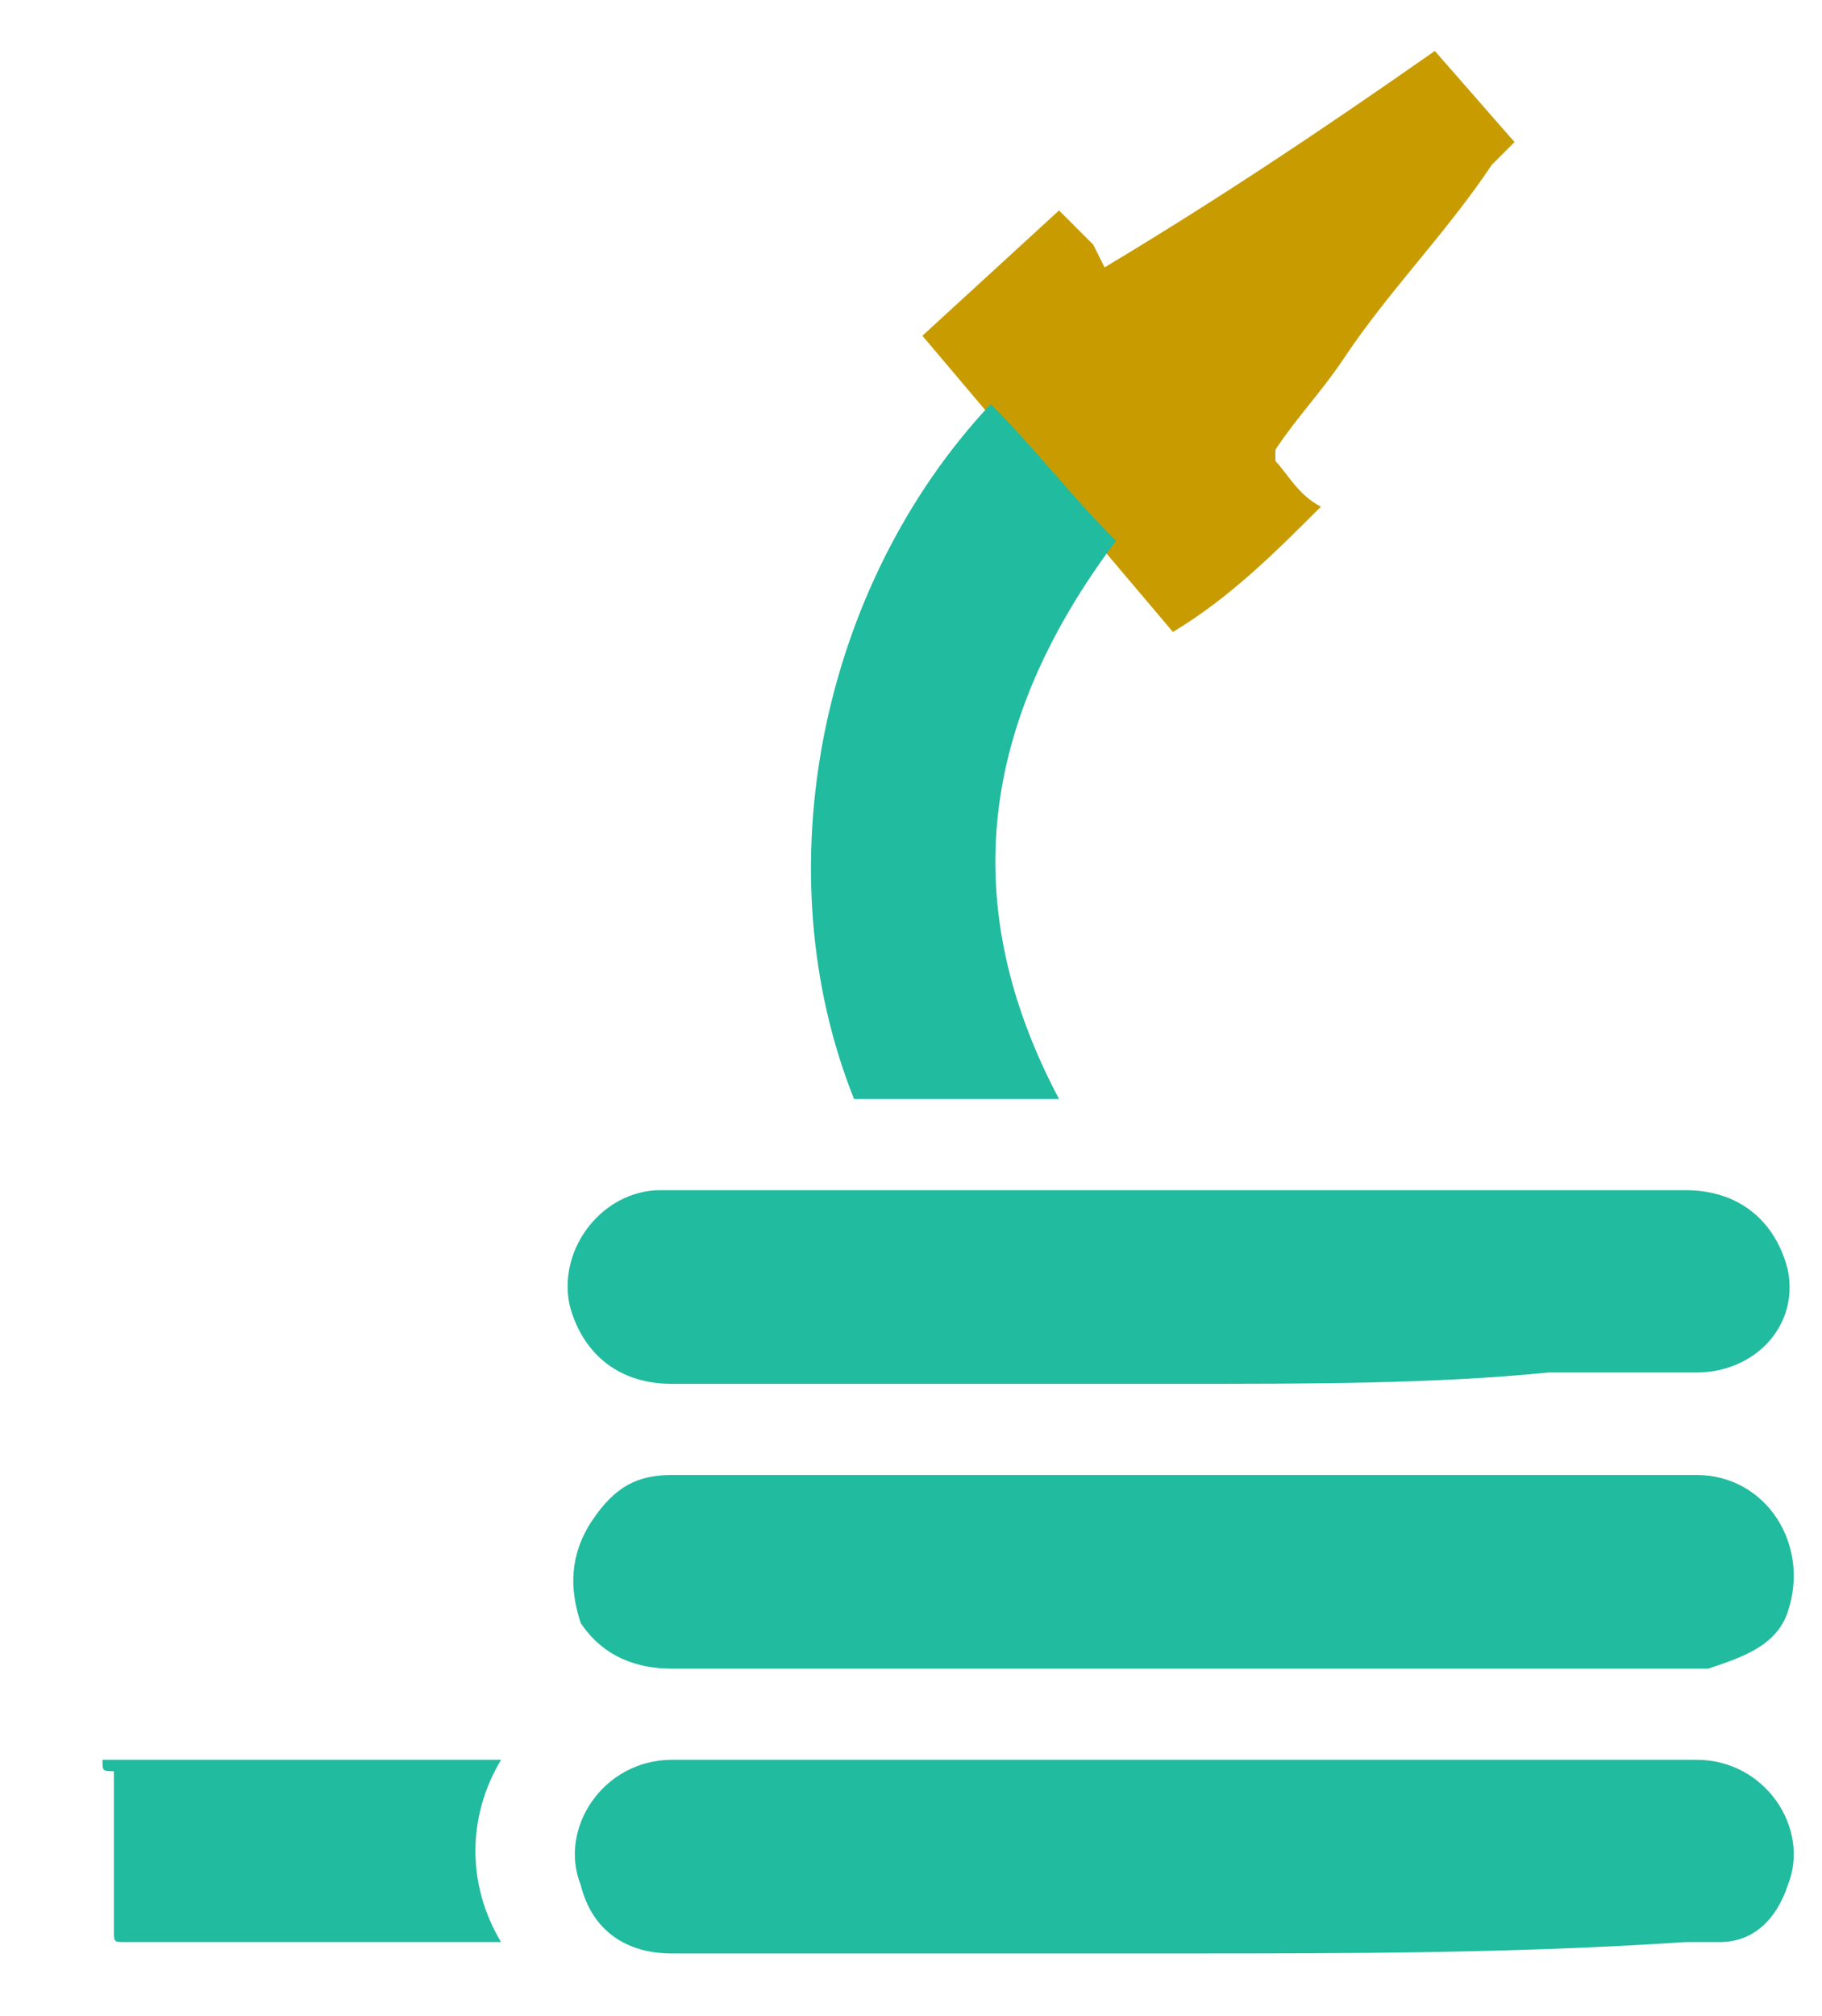 <?xml version="1.0" encoding="utf-8"?>
<!-- Generator: Adobe Illustrator 24.0.3, SVG Export Plug-In . SVG Version: 6.00 Build 0)  -->
<svg version="1.1" id="dewatered" xmlns="http://www.w3.org/2000/svg" xmlns:xlink="http://www.w3.org/1999/xlink" width="14.92px" height="16.5px"  x="0px" y="0px"
	 viewBox="0 0 16 17" style="enable-background:new 0 0 16 17;" xml:space="preserve">
<style type="text/css">
	.dewatered0{fill:#C89C00;}
	.dewatered1{fill:#21BB9F;}
</style>
<path class="dewatered0" d="M8.1,2.6l1.2-1.1c0.1,0.1,0.2,0.2,0.3,0.3l0.1,0.2c1-0.6,1.9-1.2,2.9-1.9l0.7,0.8c-0.1,0.1-0.1,0.1-0.2,0.2l0,0
	c-0.4,0.6-0.9,1.1-1.3,1.7c-0.2,0.3-0.4,0.5-0.6,0.8c0,0,0,0.1,0,0.1c0.1,0.1,0.2,0.3,0.4,0.4c-0.4,0.4-0.8,0.8-1.3,1.1L8.1,2.6z"/>
<path class="dewatered1" d="M10.4,16.8c-0.8,0-1.6,0-2.4,0c-0.7,0-1.4,0-2.1,0c-0.4,0-0.7-0.2-0.8-0.6c-0.2-0.5,0.2-1.1,0.8-1.1
	c1.4,0,2.9,0,4.3,0c1.6,0,3.2,0,4.7,0c0.6,0,1,0.6,0.8,1.1c-0.1,0.3-0.3,0.5-0.6,0.5c-0.1,0-0.2,0-0.3,0
	C13.3,16.8,11.8,16.8,10.4,16.8C10.4,16.8,10.4,16.8,10.4,16.8z"/>
<path class="dewatered1" d="M10.4,11.8c-1.5,0-3,0-4.5,0c-0.5,0-0.8-0.3-0.9-0.7c-0.1-0.5,0.3-1,0.8-1c1.5,0,3.1,0,4.6,0c1.5,0,3,0,4.4,0
	c0.5,0,0.8,0.3,0.9,0.7c0.1,0.5-0.3,0.9-0.8,0.9c-0.4,0-0.9,0-1.3,0C12.6,11.8,11.5,11.8,10.4,11.8C10.4,11.8,10.4,11.8,10.4,11.8z"
	/>
<path class="dewatered1" d="M10.4,14.3c-1.5,0-3,0-4.5,0c-0.3,0-0.6-0.1-0.8-0.4C5,13.6,5,13.3,5.2,13c0.2-0.3,0.4-0.4,0.7-0.4
	c0.9,0,1.8,0,2.7,0c1.2,0,2.4,0,3.6,0c0.9,0,1.8,0,2.7,0c0.6,0,1,0.6,0.8,1.2c-0.1,0.3-0.4,0.4-0.7,0.5c-0.1,0-0.2,0-0.3,0
	C13.3,14.3,11.8,14.3,10.4,14.3C10.4,14.3,10.4,14.3,10.4,14.3z"/>
<path class="dewatered1" d="M9.3,9.3c-0.6,0-1.2,0-1.8,0c-0.8-2-0.3-4.5,1.2-6.1c0.4,0.4,0.7,0.8,1.1,1.2C8.6,6,8.4,7.6,9.3,9.3z"/>
<path class="dewatered1" d="M0.9,15.1c1.2,0,2.3,0,3.5,0c-0.3,0.5-0.3,1.1,0,1.6c-0.1,0-0.1,0-0.1,0c-1.1,0-2.2,0-3.2,0
	c-0.1,0-0.1,0-0.1-0.1c0-0.5,0-0.9,0-1.4C0.9,15.2,0.9,15.2,0.9,15.1z"/>
</svg>
